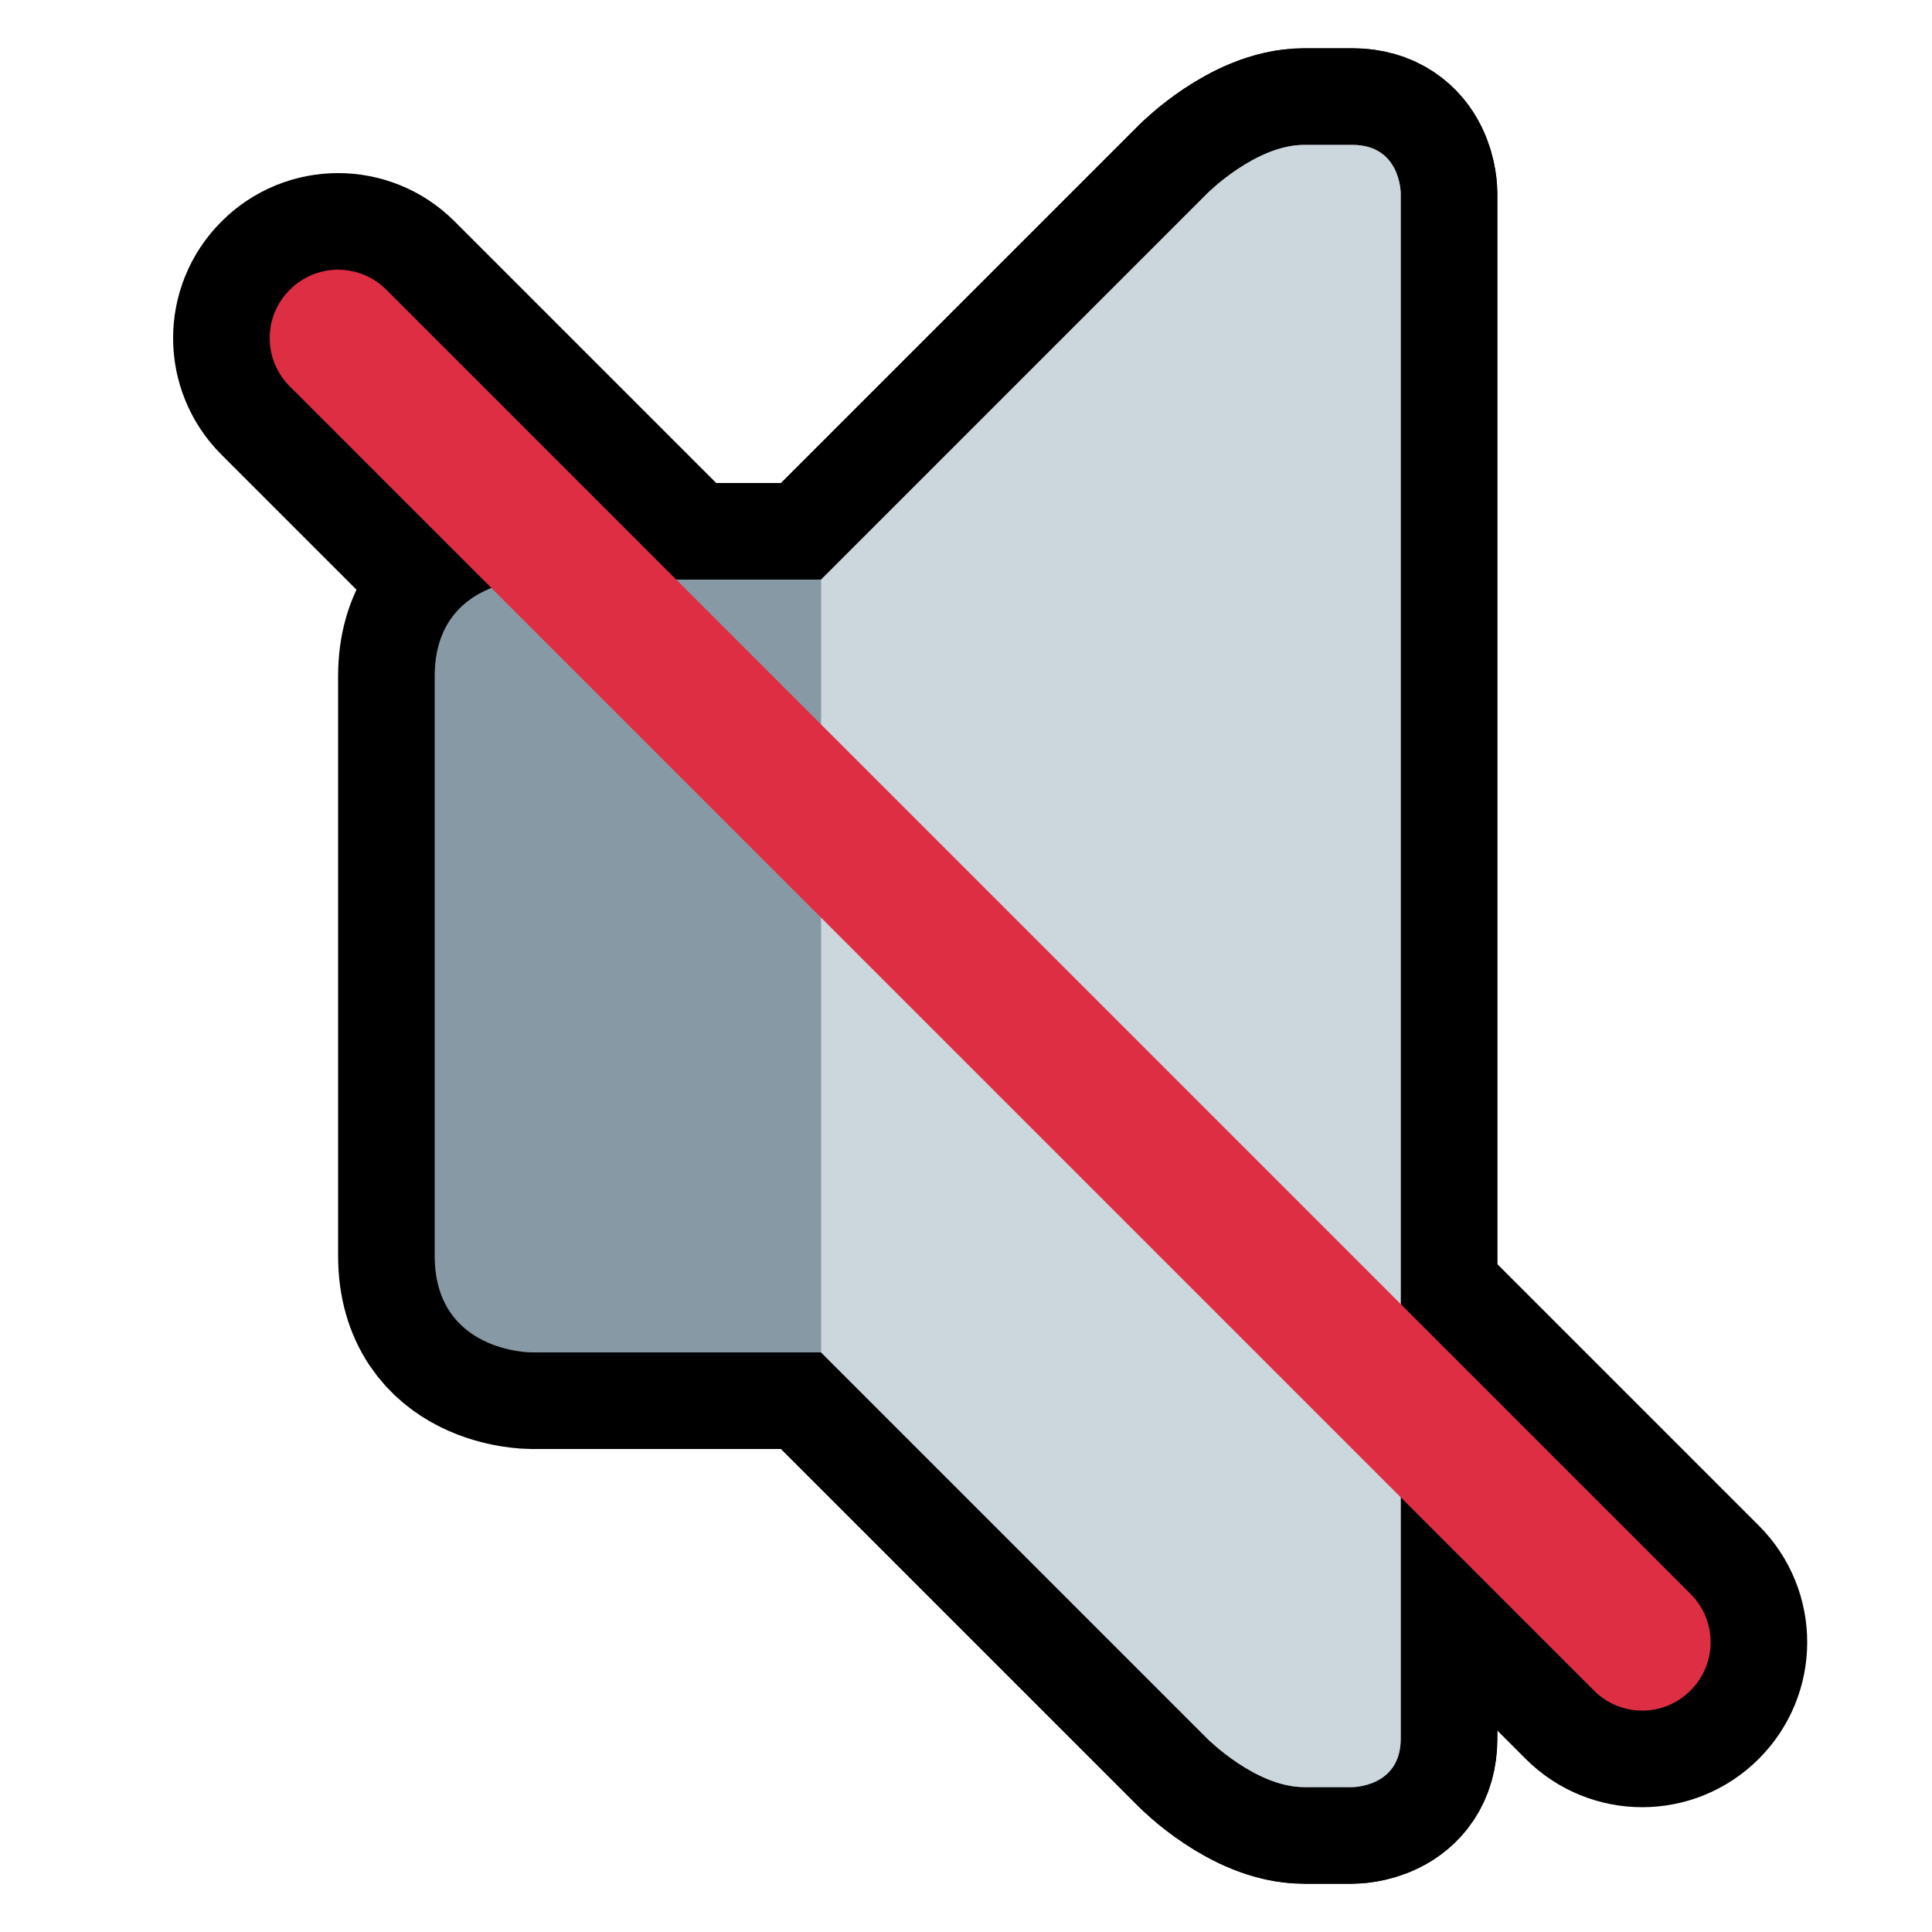 <svg xmlns="http://www.w3.org/2000/svg" viewBox="-2 -2 40 40"><g><path stroke="#000" stroke-linejoin="round" stroke-width="4" d="M9 10s-2 0-2 2v12c0 2 2 2 2 2h6l8 8s1 1 2 1h1s1 0 1-1V2s0-1-1-1h-1c-1 0-2 1-2 1l-8 8H9z"/><path stroke="#000" stroke-linejoin="round" stroke-width="4" d="M15 26l8 8s1 1 2 1h1s1 0 1-1V2s0-1-1-1h-1c-1 0-2 1-2 1l-8 8v16z"/><path stroke="#000" stroke-linejoin="round" stroke-width="4" d="M31.003 33.003L3.997 5.997c-.551-.551-.551-1.443 0-1.994l.006-.006c.551-.551 1.443-.551 1.994 0l27.006 27.006c.551.551.551 1.443 0 1.994l-.006.006c-.551.551-1.443.551-1.994 0z"/></g><path fill="#8899A6" d="M9 10s-2 0-2 2v12c0 2 2 2 2 2h6l8 8s1 1 2 1h1s1 0 1-1V2s0-1-1-1h-1c-1 0-2 1-2 1l-8 8H9z"/><path fill="#CCD6DD" d="M15 26l8 8s1 1 2 1h1s1 0 1-1V2s0-1-1-1h-1c-1 0-2 1-2 1l-8 8v16z"/><path fill="#DD2E44" d="M31.003 33.003L3.997 5.997c-.551-.551-.551-1.443 0-1.994l.006-.006c.551-.551 1.443-.551 1.994 0l27.006 27.006c.551.551.551 1.443 0 1.994l-.006.006c-.551.551-1.443.551-1.994 0z"/></svg>